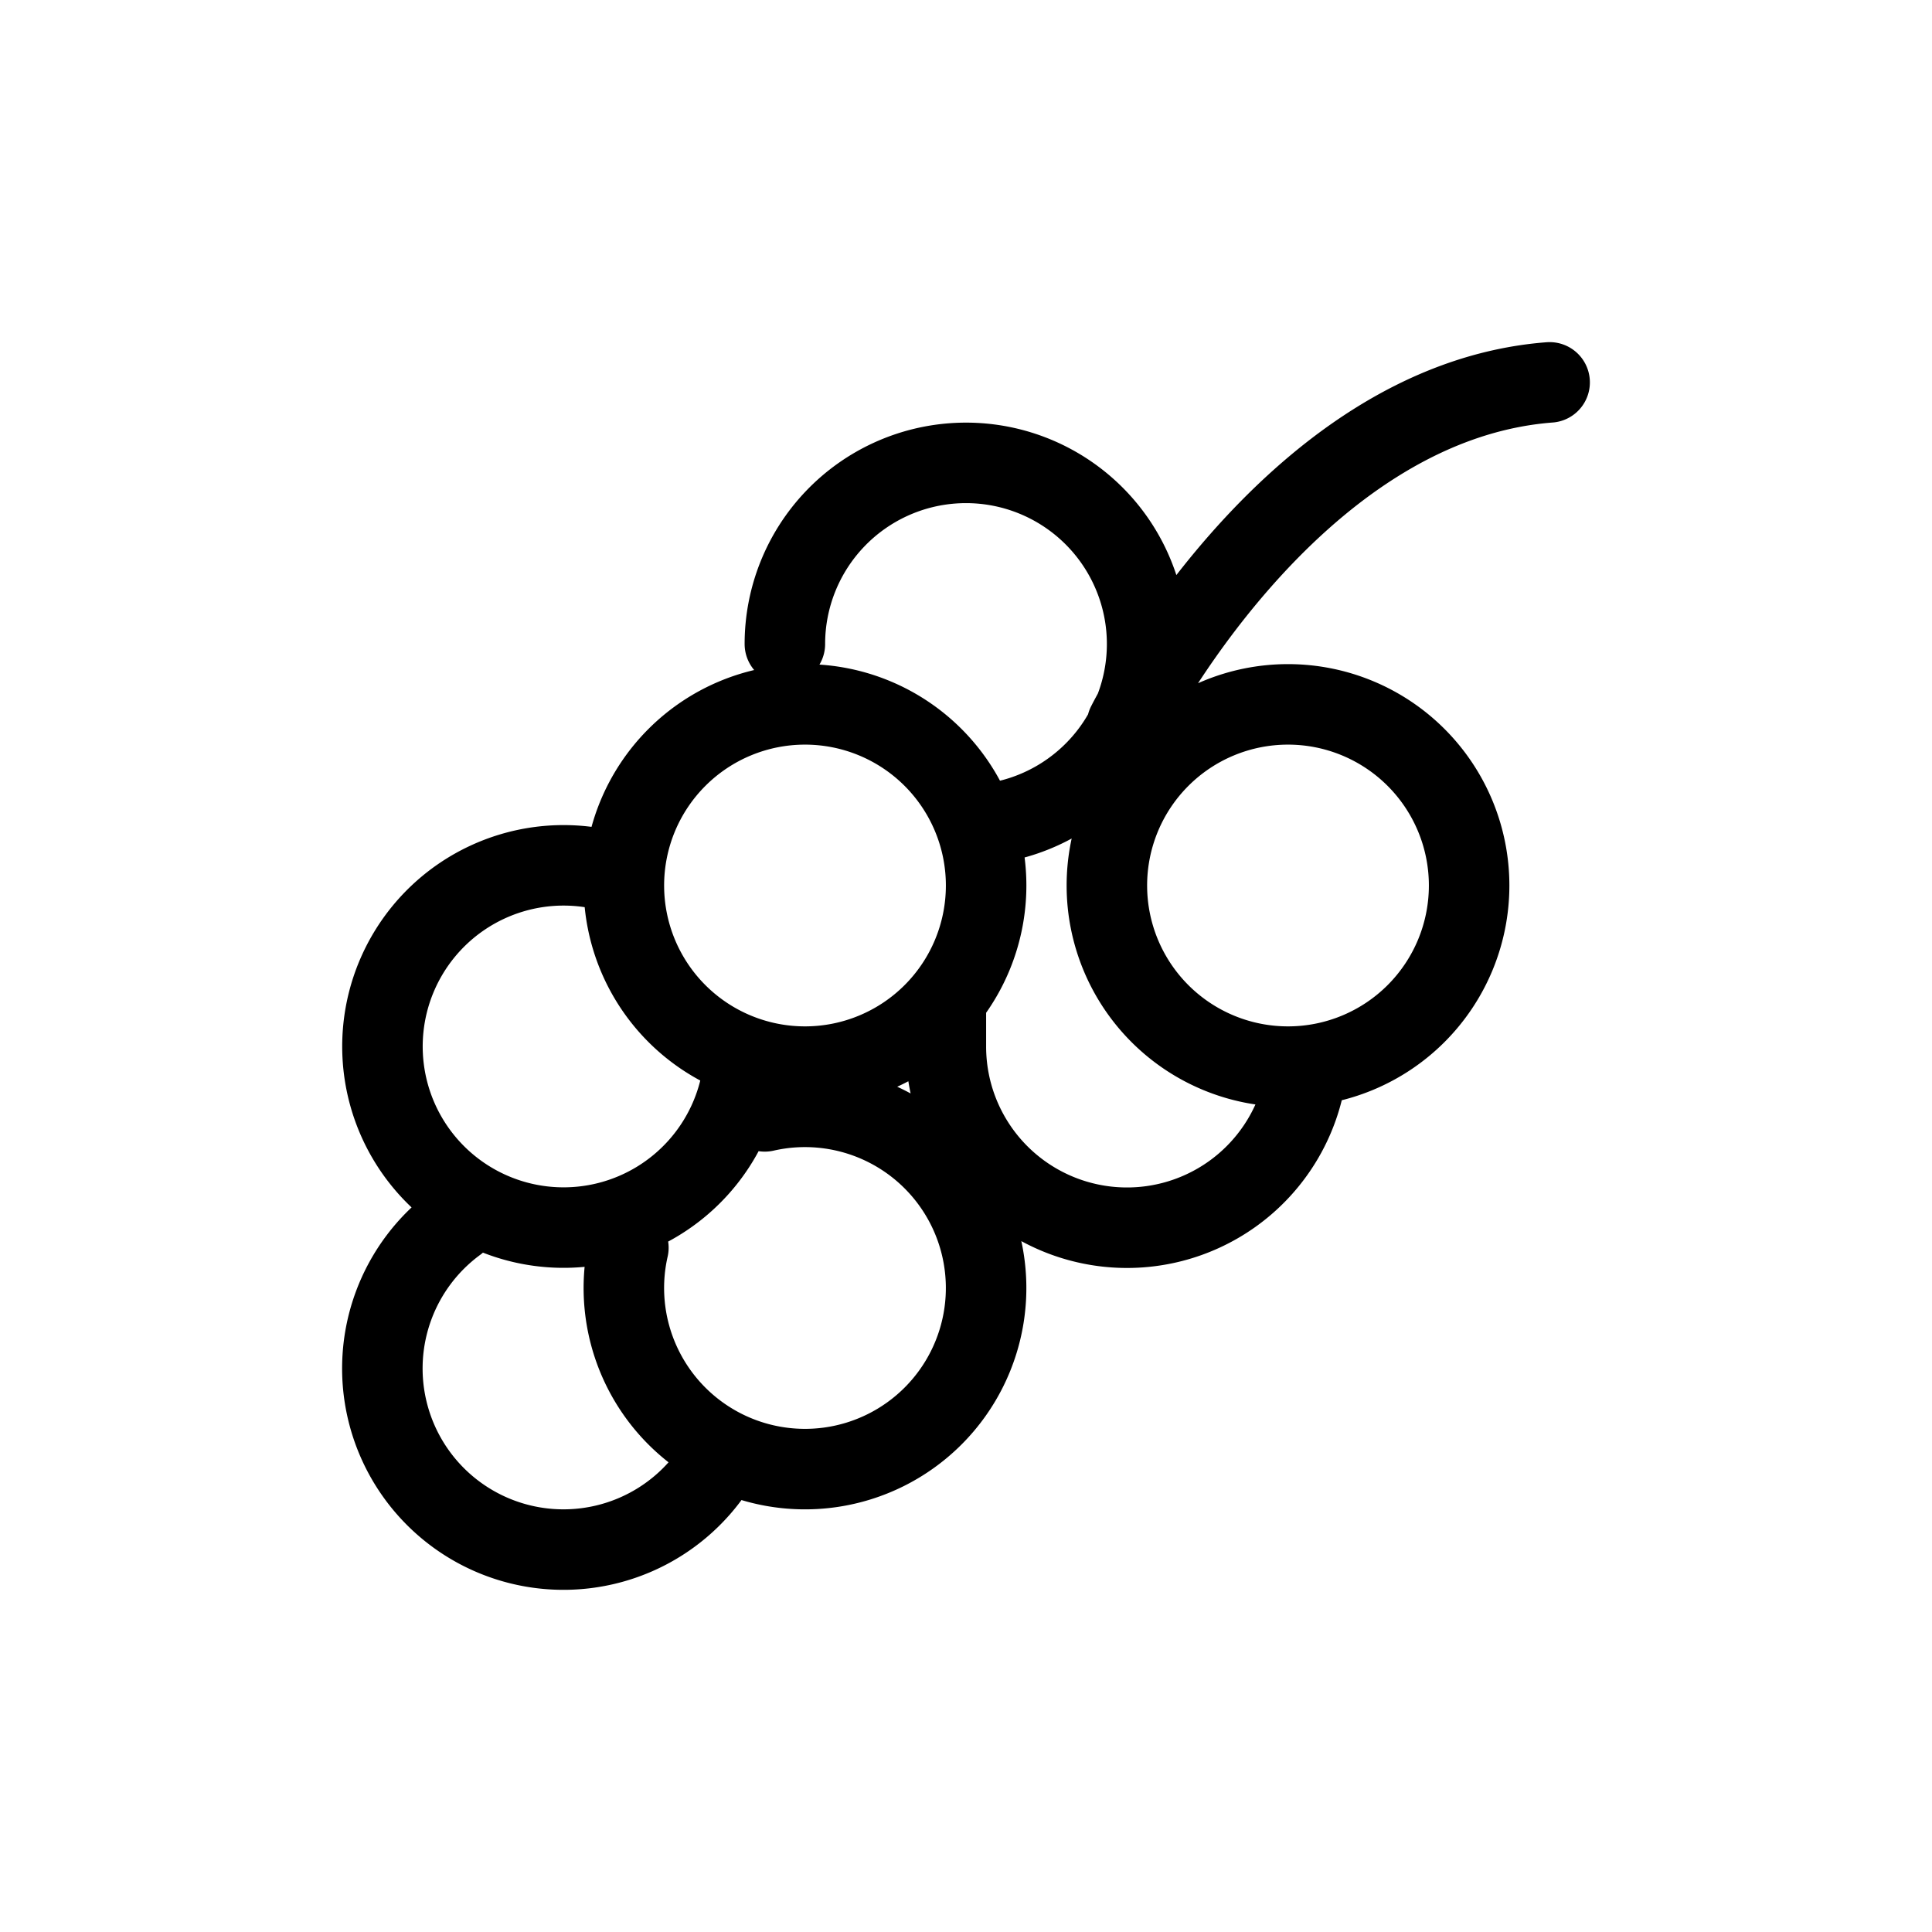 <svg xmlns="http://www.w3.org/2000/svg" width="24" height="24" fill="none" viewBox="0 0 24 24">
  <path stroke="currentColor" stroke-linecap="round" stroke-linejoin="round" d="M8.89 18.22a2.25 2.25 0 1 1-3.222-3.034m2.138.314A2.25 2.25 0 1 0 9.5 13.806m-2.155-3.03a2.25 2.25 0 1 0 1.885 2.53m6.964.194a2.25 2.25 0 0 1-4.444-.5v-.5M14 9s2-4 5.25-4.25M9.75 8a2.25 2.25 0 1 1 2.564 2.228M12.25 11a2.25 2.25 0 1 1-4.5 0 2.25 2.25 0 0 1 4.5 0Zm6 0a2.25 2.25 0 1 1-4.5 0 2.25 2.25 0 0 1 4.5 0Z"/>
</svg>
